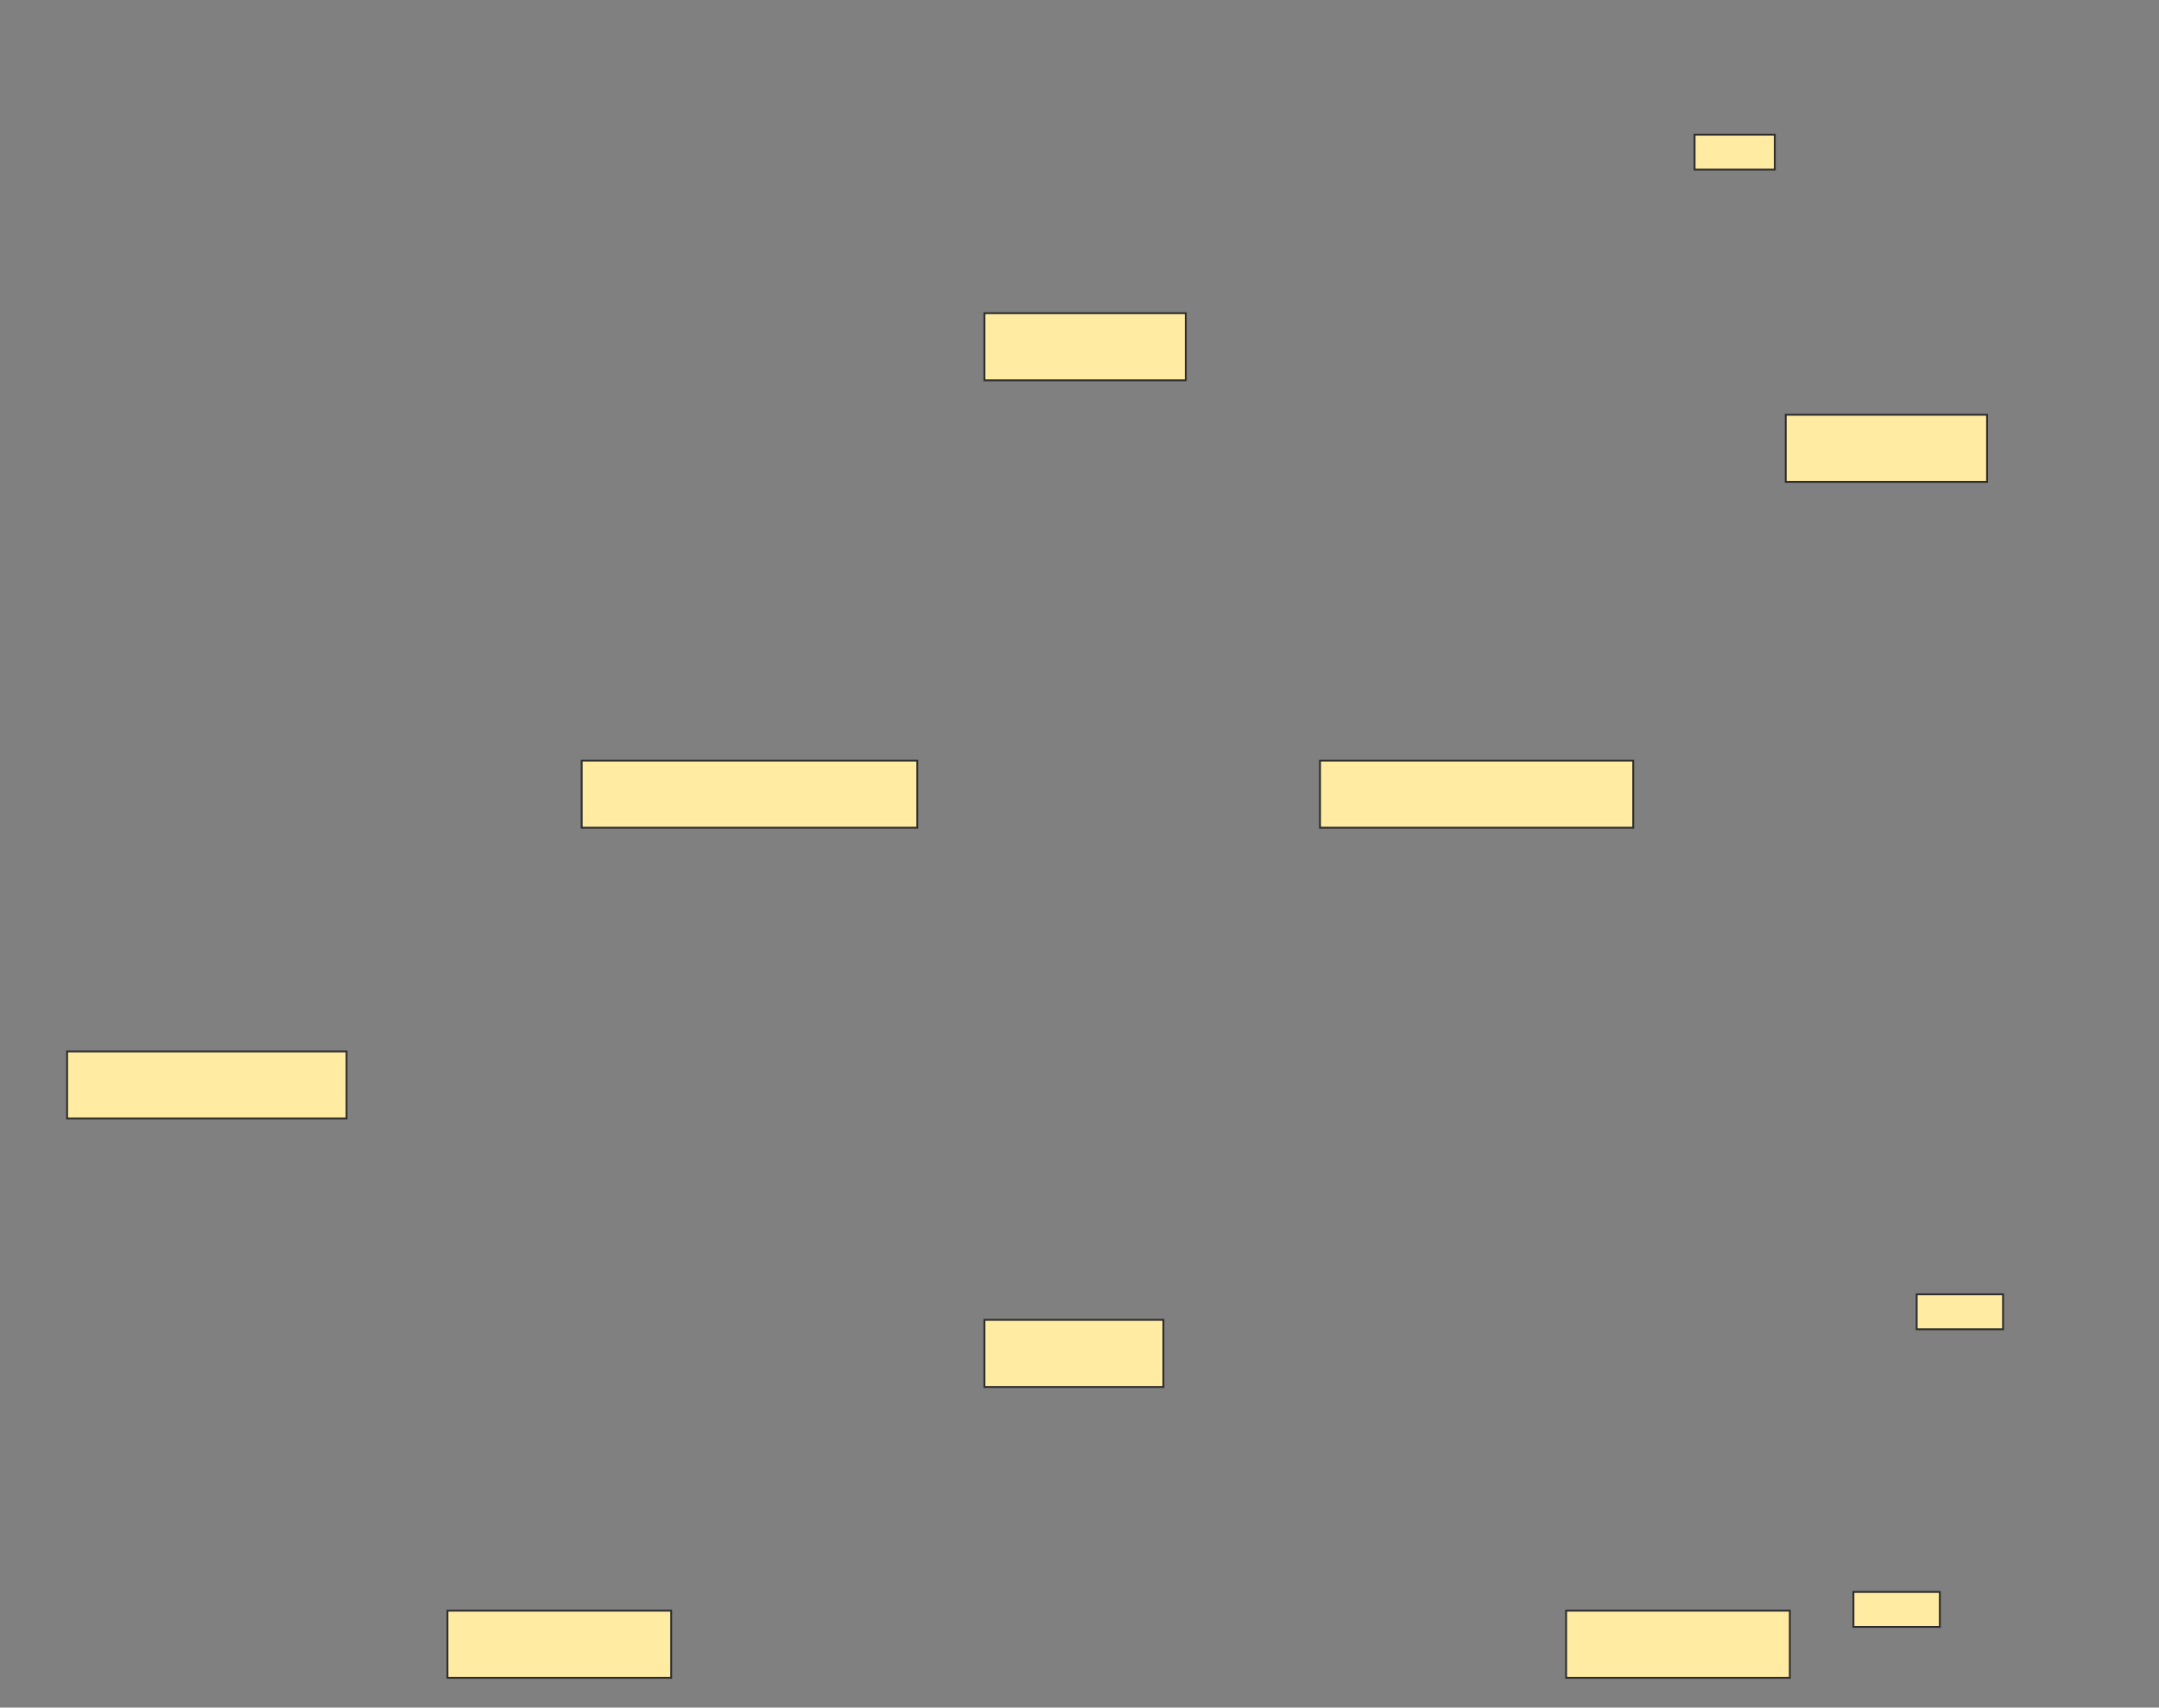 <svg xmlns="http://www.w3.org/2000/svg" width="1158" height="916">
 <rect width="100%" height="100%" fill="#808080" stroke="none"/>
 <!-- Created with Image Occlusion Enhanced -->
 <g>
  <title>Labels</title>
 </g>
 <g>
  <title>Masks</title>
  <rect id="87afb275e8d4464680ebfc9fba622a4f-ao-1" height="36" width="108" y="168" x="528" stroke="#2D2D2D" fill="#FFEBA2"/>
  <rect stroke="#2D2D2D" id="87afb275e8d4464680ebfc9fba622a4f-ao-2" height="36" width="180" y="408" x="312" fill="#FFEBA2"/>
  <rect stroke="#2D2D2D" id="87afb275e8d4464680ebfc9fba622a4f-ao-3" height="36" width="168" y="408" x="708" fill="#FFEBA2"/>
  <rect stroke="#2D2D2D" id="87afb275e8d4464680ebfc9fba622a4f-ao-4" height="36" width="149.882" y="564" x="36" fill="#FFEBA2"/>
  <rect stroke="#2D2D2D" id="87afb275e8d4464680ebfc9fba622a4f-ao-5" height="36" width="96" y="708" x="528" fill="#FFEBA2"/>
  <rect stroke="#2D2D2D" id="87afb275e8d4464680ebfc9fba622a4f-ao-6" height="36" width="120" y="864" x="240" fill="#FFEBA2"/>
  <rect id="87afb275e8d4464680ebfc9fba622a4f-ao-7" stroke="#2D2D2D" height="36" width="120" y="864" x="840" fill="#FFEBA2"/>
  <rect id="87afb275e8d4464680ebfc9fba622a4f-ao-8" height="36" width="108" y="222.485" x="957.794" stroke="#2D2D2D" fill="#FFEBA2"/>
  <rect id="87afb275e8d4464680ebfc9fba622a4f-ao-9" height="18.75" width="43.015" y="72.235" x="908.912" stroke-linecap="null" stroke-linejoin="null" stroke-dasharray="null" stroke="#2D2D2D" fill="#FFEBA2"/>
  <rect stroke="#2D2D2D" id="87afb275e8d4464680ebfc9fba622a4f-ao-10" height="18.75" width="46.324" y="694.294" x="1028.029" stroke-linecap="null" stroke-linejoin="null" stroke-dasharray="null" fill="#FFEBA2"/>
  <rect id="87afb275e8d4464680ebfc9fba622a4f-ao-11" stroke="#2D2D2D" height="18.75" width="46.324" y="853.945" x="994.114" stroke-linecap="null" stroke-linejoin="null" stroke-dasharray="null" fill="#FFEBA2"/>
  
 </g>
</svg>
